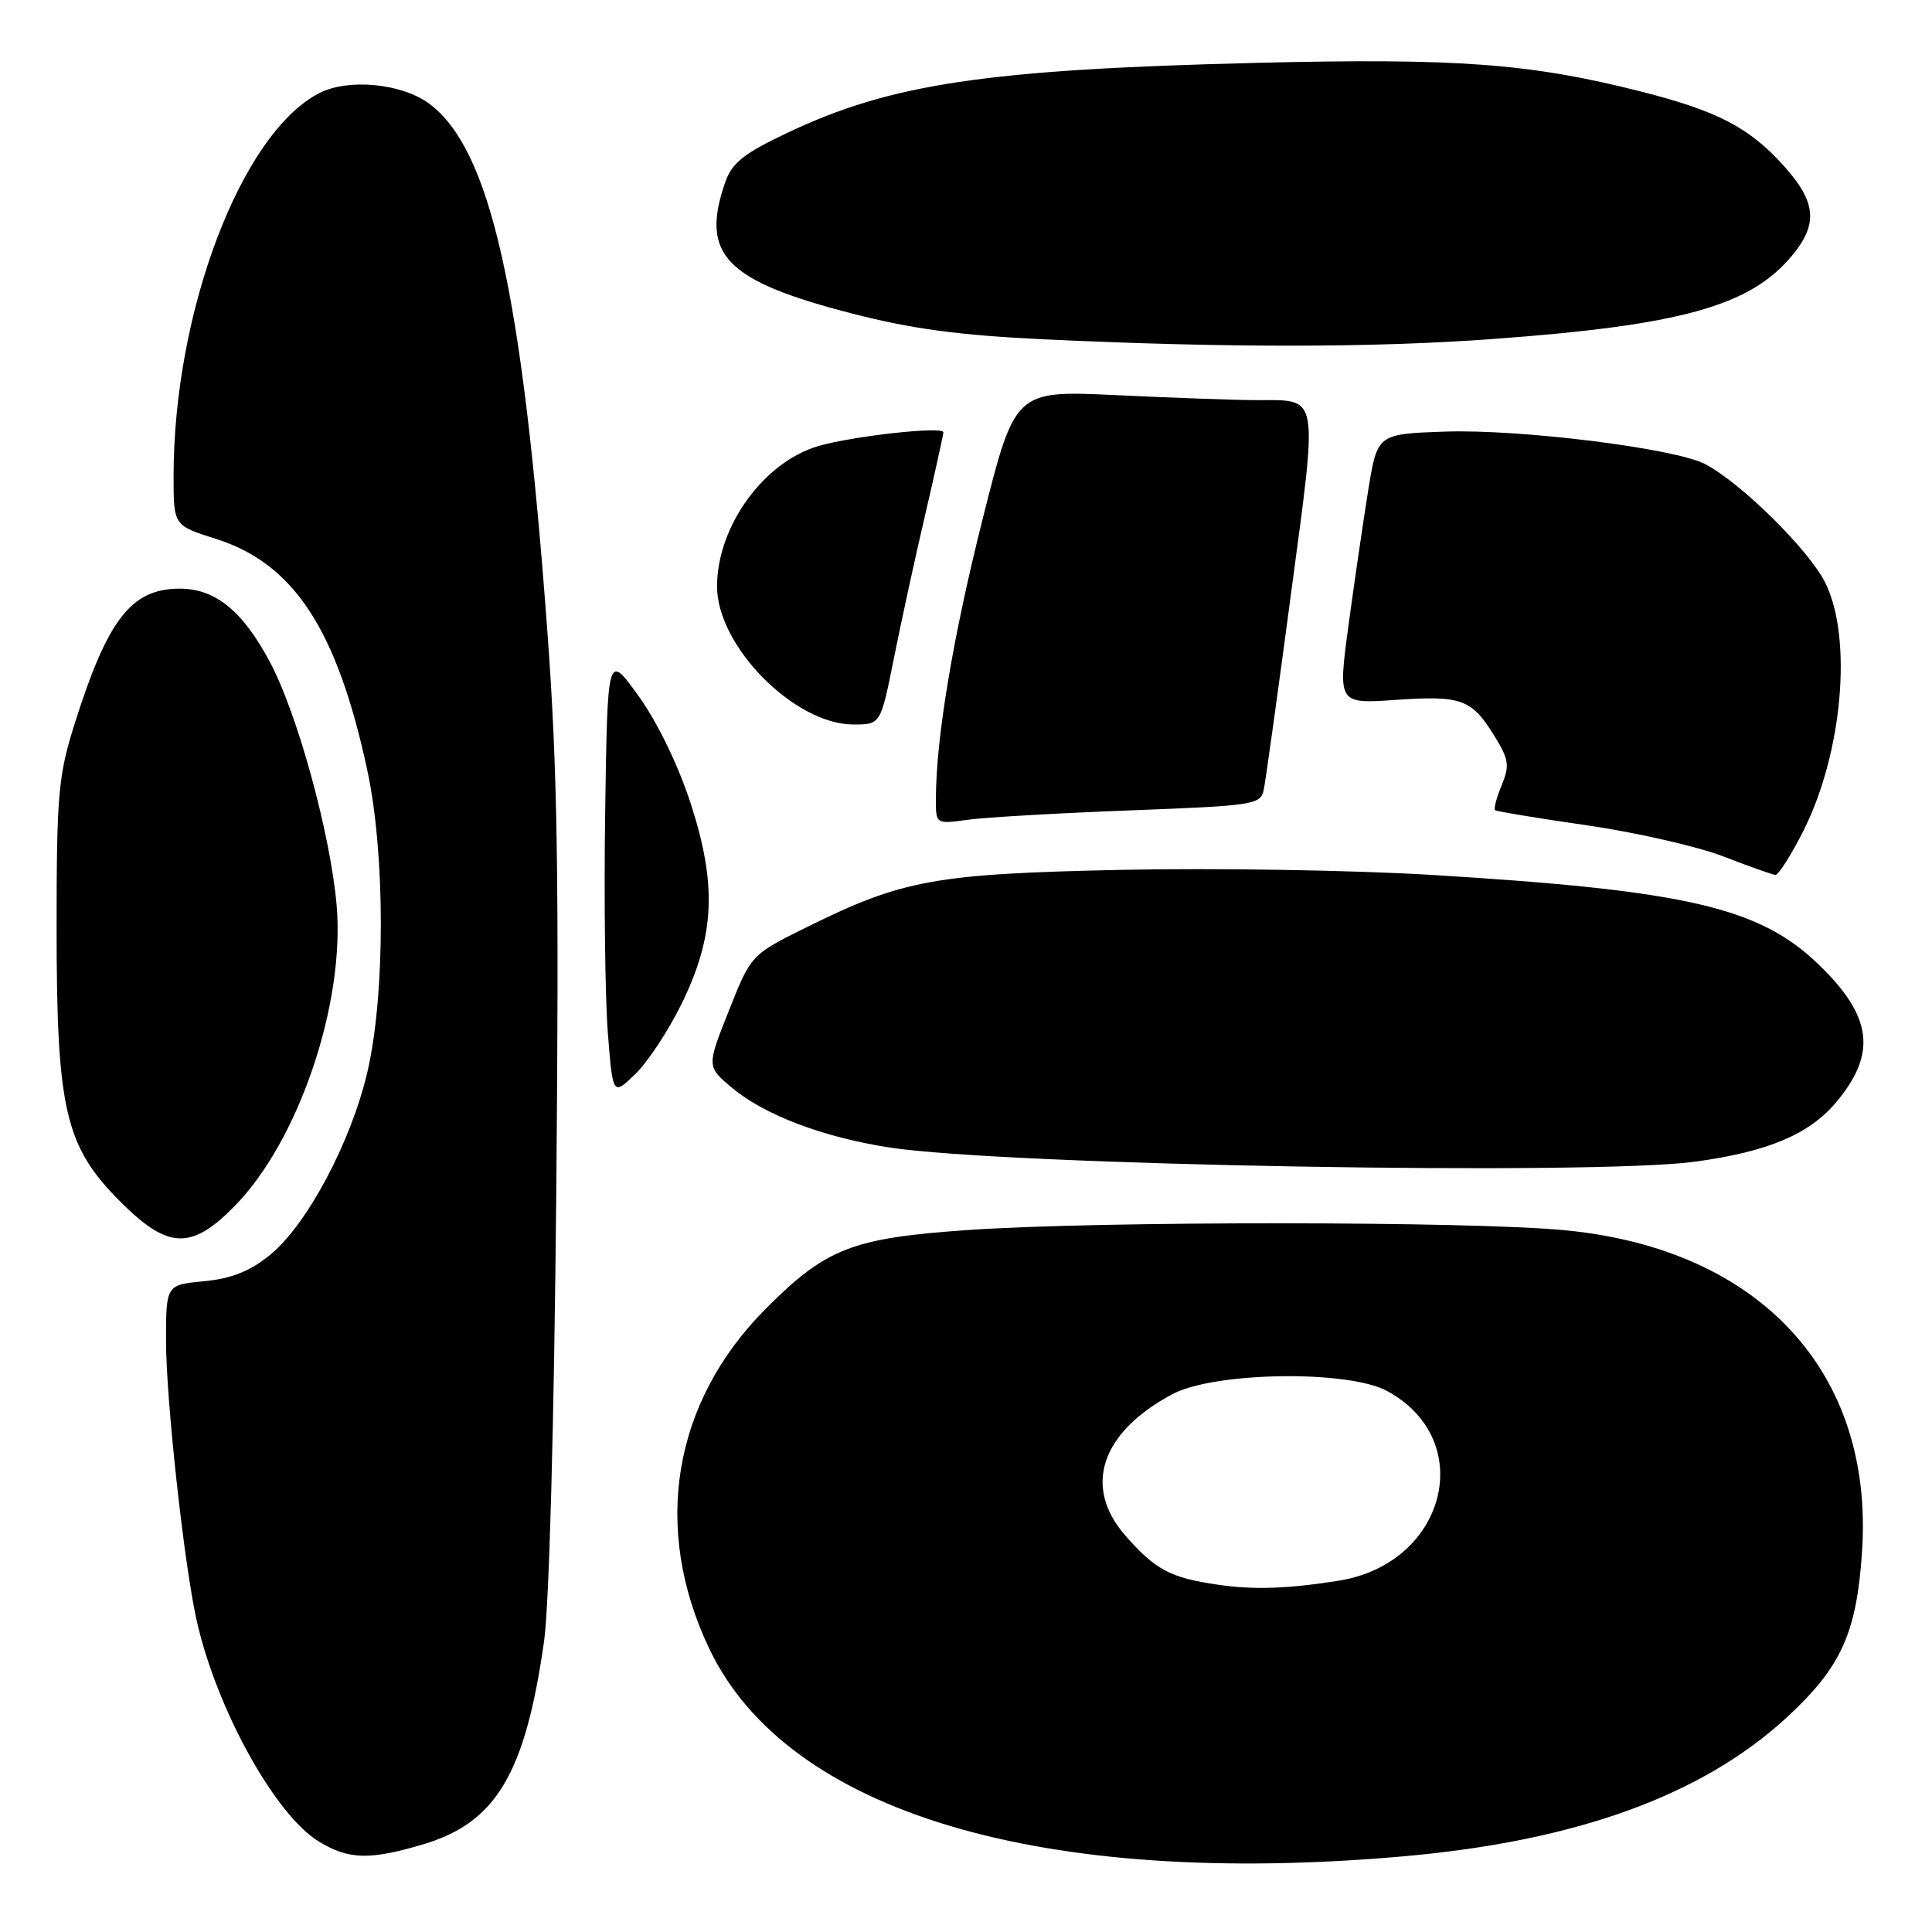 <?xml version="1.0" encoding="UTF-8" standalone="no"?>
<!DOCTYPE svg PUBLIC "-//W3C//DTD SVG 1.1//EN" "http://www.w3.org/Graphics/SVG/1.1/DTD/svg11.dtd" >
<svg xmlns="http://www.w3.org/2000/svg" xmlns:xlink="http://www.w3.org/1999/xlink" version="1.1" viewBox="0 0 256 256">
 <g >
 <path fill="currentColor"
d=" M 186.00 245.97 C 208.94 243.94 225.61 237.88 236.84 227.49 C 244.00 220.86 246.04 216.32 246.74 205.45 C 248.26 181.80 233.18 165.52 207.43 163.02 C 194.91 161.80 145.75 161.78 128.32 162.98 C 112.94 164.04 109.49 165.38 101.52 173.36 C 89.14 185.75 86.35 202.47 93.99 218.48 C 104.33 240.15 137.99 250.21 186.00 245.97 Z  M 56.05 244.39 C 65.73 241.52 69.59 235.05 72.09 217.50 C 72.77 212.75 73.43 188.49 73.71 157.82 C 74.09 116.07 73.87 101.84 72.54 83.82 C 69.22 38.58 65.01 19.77 56.86 13.73 C 53.23 11.04 46.13 10.36 42.28 12.35 C 31.97 17.68 23.01 41.27 23.00 63.07 C 23.00 69.63 23.00 69.63 28.57 71.39 C 38.94 74.66 44.68 83.42 48.68 102.12 C 51.05 113.19 51.06 131.79 48.69 142.00 C 46.54 151.28 40.65 162.35 35.76 166.30 C 33.11 168.45 30.67 169.42 27.04 169.77 C 22.00 170.25 22.00 170.25 22.00 177.71 C 22.00 185.40 24.39 207.28 26.05 214.68 C 28.66 226.38 36.43 240.46 42.23 244.00 C 46.19 246.42 48.97 246.49 56.05 244.39 Z  M 31.15 159.75 C 39.61 151.09 45.75 132.88 44.60 119.88 C 43.75 110.38 39.41 94.56 35.78 87.75 C 32.16 80.94 28.54 78.00 23.82 78.00 C 17.39 78.00 14.26 82.04 9.86 96.00 C 7.72 102.81 7.50 105.29 7.50 123.00 C 7.50 147.07 8.63 151.92 15.96 159.24 C 22.28 165.57 25.37 165.67 31.15 159.75 Z  M 224.68 153.92 C 234.28 152.60 239.72 150.30 243.28 146.08 C 248.73 139.60 248.11 134.69 240.99 127.81 C 233.12 120.21 223.45 117.98 189.53 115.92 C 179.22 115.30 160.82 115.00 148.64 115.26 C 123.94 115.78 119.64 116.56 107.01 122.80 C 99.52 126.50 99.52 126.50 96.58 133.92 C 93.63 141.33 93.63 141.33 97.05 144.18 C 101.32 147.75 109.06 150.68 117.79 152.04 C 133.09 154.41 211.14 155.79 224.68 153.92 Z  M 90.25 133.14 C 94.72 124.06 95.04 117.30 91.51 106.43 C 89.87 101.39 87.10 95.68 84.63 92.25 C 80.50 86.50 80.50 86.50 80.19 107.50 C 80.02 119.05 80.18 132.25 80.54 136.84 C 81.20 145.19 81.20 145.19 84.15 142.35 C 85.78 140.79 88.52 136.65 90.25 133.14 Z  M 238.95 110.11 C 244.12 99.85 245.49 84.71 241.91 77.32 C 239.83 73.01 230.78 64.04 225.95 61.50 C 221.99 59.41 201.47 56.85 191.50 57.19 C 182.50 57.50 182.50 57.50 181.29 65.00 C 180.63 69.12 179.45 77.17 178.68 82.88 C 177.28 93.27 177.28 93.27 184.95 92.74 C 193.68 92.14 194.99 92.62 198.03 97.54 C 199.94 100.64 200.06 101.44 198.97 104.07 C 198.29 105.72 197.90 107.20 198.12 107.36 C 198.33 107.52 203.83 108.43 210.35 109.37 C 216.86 110.32 224.96 112.17 228.35 113.48 C 231.73 114.79 234.83 115.89 235.24 115.93 C 235.64 115.97 237.31 113.35 238.95 110.11 Z  M 149.77 107.38 C 166.28 106.75 167.05 106.63 167.46 104.61 C 167.70 103.45 169.33 91.76 171.07 78.64 C 174.66 51.71 174.90 53.04 166.41 53.02 C 163.61 53.01 155.28 52.71 147.91 52.36 C 134.50 51.73 134.50 51.73 130.22 68.71 C 126.25 84.49 124.03 97.79 124.01 105.86 C 124.00 109.21 124.00 109.21 128.25 108.62 C 130.59 108.30 140.27 107.74 149.77 107.38 Z  M 118.44 87.25 C 119.40 82.44 121.27 73.85 122.60 68.17 C 123.92 62.49 125.00 57.59 125.00 57.28 C 125.00 56.46 113.19 57.75 108.52 59.08 C 101.24 61.16 95.03 69.71 95.01 77.68 C 94.99 85.59 105.25 95.99 113.09 96.00 C 116.69 96.00 116.69 96.00 118.44 87.25 Z  M 197.81 44.92 C 222.68 43.10 231.82 40.57 237.37 33.97 C 240.96 29.71 240.70 26.78 236.32 21.93 C 231.75 16.87 227.54 14.69 217.41 12.12 C 202.75 8.40 193.06 7.68 166.50 8.33 C 130.69 9.21 118.07 11.09 104.35 17.59 C 98.56 20.33 96.99 21.58 96.10 24.14 C 92.75 33.76 96.10 37.22 113.00 41.57 C 120.90 43.60 127.21 44.44 138.50 44.97 C 162.53 46.10 182.05 46.08 197.81 44.92 Z  M 161.43 209.99 C 155.12 209.08 153.10 208.02 149.14 203.50 C 143.45 197.03 145.86 189.78 155.38 184.72 C 160.94 181.77 178.63 181.51 183.79 184.31 C 195.84 190.84 191.62 207.22 177.33 209.46 C 170.54 210.53 166.17 210.67 161.43 209.99 Z "/>
</g>
</svg>